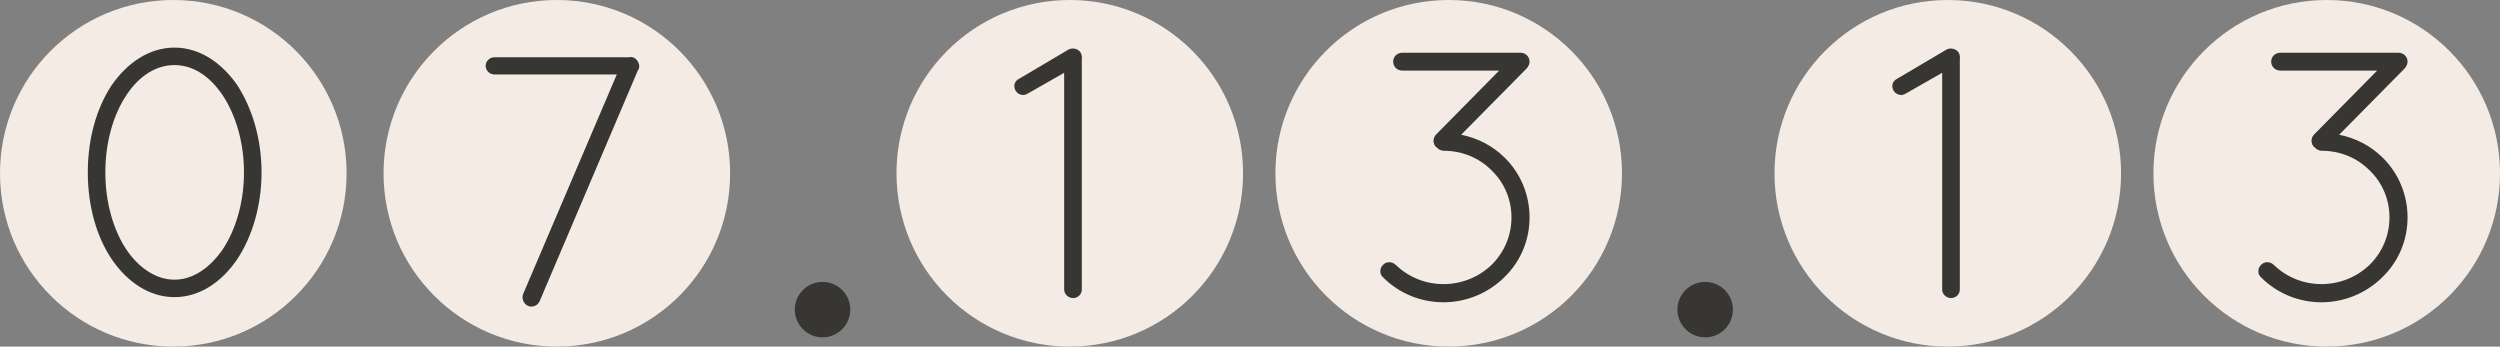 <?xml version="1.0" encoding="UTF-8" standalone="no"?>
<svg width="541px" height="75px" viewBox="0 0 541 75" version="1.1" xmlns="http://www.w3.org/2000/svg" xmlns:xlink="http://www.w3.org/1999/xlink" xmlns:sketch="http://www.bohemiancoding.com/sketch/ns">
    <rect x="0" y="0" width="541" height="75" fill="#808080" stroke="none"/>
    <title>071313w</title>
    <description>Created with Sketch (http://www.bohemiancoding.com/sketch)</description>
    <defs></defs>
    <g id="Page 1" stroke="none" stroke-width="1" fill="none" fill-rule="evenodd">
        <g id="Group" transform="translate(0, -574)">
            <g transform="translate(384, 328)" id="Bar">
                <g transform="translate(82, 0)">
                    <g id="3" transform="translate(0, 246)">
                        <path d="M37.5,75 C58.211,75 75,58.211 75,37.5 C75,16.789 58.211,0 37.5,0 C16.789,0 0,16.789 0,37.5 C0,58.211 16.789,75 37.5,75 Z M37.5,75" id="Oval 1" fill="#F5EBE5"></path>
                        <path d="M54.762,14.191 C54.918,13.96 54.997,13.651 54.997,13.343 C54.997,12.263 54.136,11.414 53.04,11.414 L27.44,11.414 C26.344,11.414 25.483,12.263 25.483,13.343 C25.483,14.423 26.344,15.271 27.44,15.271 L48.421,15.271 L34.799,29.08 C34.016,29.851 34.016,31.085 34.799,31.857 L34.877,31.857 C35.269,32.32 35.817,32.628 36.443,32.628 C40.201,32.628 43.958,34.017 46.777,36.871 C49.673,39.648 51.082,43.351 51.082,47.054 C51.082,50.757 49.673,54.46 46.777,57.314 C43.88,60.091 40.122,61.48 36.365,61.48 C32.607,61.48 28.928,60.091 26.031,57.314 C25.248,56.543 23.996,56.543 23.291,57.314 C22.508,58.085 22.508,59.32 23.291,60.014 C26.892,63.64 31.668,65.414 36.365,65.414 C41.14,65.414 45.916,63.563 49.517,60.014 C53.196,56.465 54.997,51.76 54.997,47.054 C54.997,42.348 53.196,37.643 49.595,34.094 C46.933,31.471 43.645,29.851 40.201,29.157 L54.37,14.808 C54.527,14.654 54.683,14.423 54.762,14.191 C54.762,14.191 54.683,14.423 54.762,14.191 L54.762,14.191 L54.762,14.191 Z M54.762,14.191" fill="#373633"></path>
                    </g>
                </g>
                <g transform="translate(0, 164)">
                    <g id="1" transform="translate(0, 82)">
                        <path d="M37.5,75 C58.211,75 75,58.211 75,37.5 C75,16.789 58.211,0 37.5,0 C16.789,0 0,16.789 0,37.5 C0,58.211 16.789,75 37.5,75 Z M37.5,75" id="Oval 1" fill="#F5EBE5"></path>
                        <path d="M36.284,62.64 C36.284,63.648 37.159,64.5 38.194,64.5 C39.309,64.5 40.105,63.648 40.105,62.64 L40.105,12.808 C40.185,12.343 40.105,11.878 39.866,11.413 C39.389,10.561 38.115,10.251 37.239,10.716 L26.491,17.071 C25.535,17.536 25.217,18.621 25.774,19.628 C26.093,20.171 26.73,20.558 27.446,20.558 C27.765,20.558 28.163,20.403 28.402,20.248 L36.284,15.753 L36.284,15.753 L36.284,62.64 L36.284,62.64 Z M36.284,62.64" fill="#373633"></path>
                    </g>
                </g>
            </g>
            <g transform="translate(194, 328)" id="Bar">
                <g transform="translate(82, 0)">
                    <g id="3" transform="translate(0, 246)">
                        <path d="M37.5,75 C58.211,75 75,58.211 75,37.5 C75,16.789 58.211,0 37.5,0 C16.789,0 0,16.789 0,37.5 C0,58.211 16.789,75 37.5,75 Z M37.5,75" id="Oval 1" fill="#F5EBE5"></path>
                        <path d="M54.762,14.191 C54.918,13.96 54.997,13.651 54.997,13.343 C54.997,12.263 54.136,11.414 53.04,11.414 L27.44,11.414 C26.344,11.414 25.483,12.263 25.483,13.343 C25.483,14.423 26.344,15.271 27.44,15.271 L48.421,15.271 L34.799,29.08 C34.016,29.851 34.016,31.085 34.799,31.857 L34.877,31.857 C35.269,32.32 35.817,32.628 36.443,32.628 C40.201,32.628 43.958,34.017 46.777,36.871 C49.673,39.648 51.082,43.351 51.082,47.054 C51.082,50.757 49.673,54.46 46.777,57.314 C43.88,60.091 40.122,61.48 36.365,61.48 C32.607,61.48 28.928,60.091 26.031,57.314 C25.248,56.543 23.996,56.543 23.291,57.314 C22.508,58.085 22.508,59.32 23.291,60.014 C26.892,63.64 31.668,65.414 36.365,65.414 C41.14,65.414 45.916,63.563 49.517,60.014 C53.196,56.465 54.997,51.76 54.997,47.054 C54.997,42.348 53.196,37.643 49.595,34.094 C46.933,31.471 43.645,29.851 40.201,29.157 L54.37,14.808 C54.527,14.654 54.683,14.423 54.762,14.191 C54.762,14.191 54.683,14.423 54.762,14.191 L54.762,14.191 L54.762,14.191 Z M54.762,14.191" fill="#373633"></path>
                    </g>
                </g>
                <g transform="translate(0, 164)">
                    <g id="1" transform="translate(0, 82)">
                        <path d="M37.5,75 C58.211,75 75,58.211 75,37.5 C75,16.789 58.211,0 37.5,0 C16.789,0 0,16.789 0,37.5 C0,58.211 16.789,75 37.5,75 Z M37.5,75" id="Oval 1" fill="#F5EBE5"></path>
                        <path d="M36.284,62.64 C36.284,63.648 37.159,64.5 38.194,64.5 C39.309,64.5 40.105,63.648 40.105,62.64 L40.105,12.808 C40.185,12.343 40.105,11.878 39.866,11.413 C39.389,10.561 38.115,10.251 37.239,10.716 L26.491,17.071 C25.535,17.536 25.217,18.621 25.774,19.628 C26.093,20.171 26.73,20.558 27.446,20.558 C27.765,20.558 28.163,20.403 28.402,20.248 L36.284,15.753 L36.284,15.753 L36.284,62.64 L36.284,62.64 Z M36.284,62.64" fill="#373633"></path>
                    </g>
                </g>
            </g>
            <g id="Bar">
                <g transform="translate(83, 0)">
                    <g id="7" transform="translate(0, 574)">
                        <path d="M37.5,75 C58.211,75 75,58.211 75,37.5 C75,16.789 58.211,0 37.5,0 C16.789,0 0,16.789 0,37.5 C0,58.211 16.789,75 37.5,75 Z M37.5,75" id="Oval 1" fill="#F5EBE5"></path>
                        <path d="M31.268,66.187 C31.582,66.342 31.738,66.342 32.052,66.342 C32.758,66.342 33.463,65.877 33.777,65.179 L55.021,15.261 C55.257,14.951 55.335,14.641 55.335,14.253 C55.335,14.021 55.257,13.866 55.178,13.633 C55.021,13.168 54.629,12.703 54.159,12.47 C53.767,12.315 53.375,12.315 52.983,12.393 L23.977,12.393 C22.958,12.393 22.096,13.245 22.096,14.253 C22.096,15.261 22.958,16.113 23.977,16.113 L50.475,16.113 L30.171,63.706 C29.857,64.637 30.327,65.799 31.268,66.187 C31.268,66.187 30.327,65.799 31.268,66.187 L31.268,66.187 L31.268,66.187 Z M31.268,66.187" fill="#373633"></path>
                    </g>
                </g>
                <g transform="translate(0, 574)">
                    <g id="0">
                        <path d="M37.5,75 C58.211,75 75,58.211 75,37.5 C75,16.789 58.211,0 37.5,0 C16.789,0 0,16.789 0,37.5 C0,58.211 16.789,75 37.5,75 Z M37.5,75" id="Oval 1" fill="#F5EBE5"></path>
                        <path d="M24.194,56.123 C20.86,51.186 19,44.551 19,37.3 C19,30.049 20.86,23.414 24.194,18.4 C27.527,13.617 32.256,10.3 37.76,10.3 C43.264,10.3 47.992,13.617 51.326,18.4 C54.581,23.414 56.597,30.049 56.597,37.3 C56.597,44.551 54.581,51.186 51.326,56.123 C47.992,60.983 43.264,64.3 37.76,64.3 C32.256,64.3 27.527,60.983 24.194,56.123 Z M27.372,20.56 C24.581,24.726 22.798,30.666 22.798,37.3 C22.798,43.934 24.581,49.874 27.372,54.04 C30.163,58.129 33.884,60.52 37.76,60.52 C41.636,60.52 45.279,58.129 48.147,54.04 C50.938,49.874 52.798,43.934 52.798,37.3 C52.798,30.666 50.938,24.726 48.147,20.56 C45.279,16.317 41.636,14.08 37.76,14.08 C33.884,14.08 30.163,16.317 27.372,20.56 Z M27.372,20.56" fill="#373633"></path>
                    </g>
                </g>
            </g>
            <path d="M178,647 C181.314,647 184,644.314 184,641 C184,637.686 181.314,635 178,635 C174.686,635 172,637.686 172,641 C172,644.314 174.686,647 178,647 Z M178,647" id="Oval 61" fill="#373633"></path>
            <path d="M369,647 C372.314,647 375,644.314 375,641 C375,637.686 372.314,635 369,635 C365.686,635 363,637.686 363,641 C363,644.314 365.686,647 369,647 Z M369,647" id="Oval 61" fill="#373633"></path>
        </g>
    </g>
</svg>